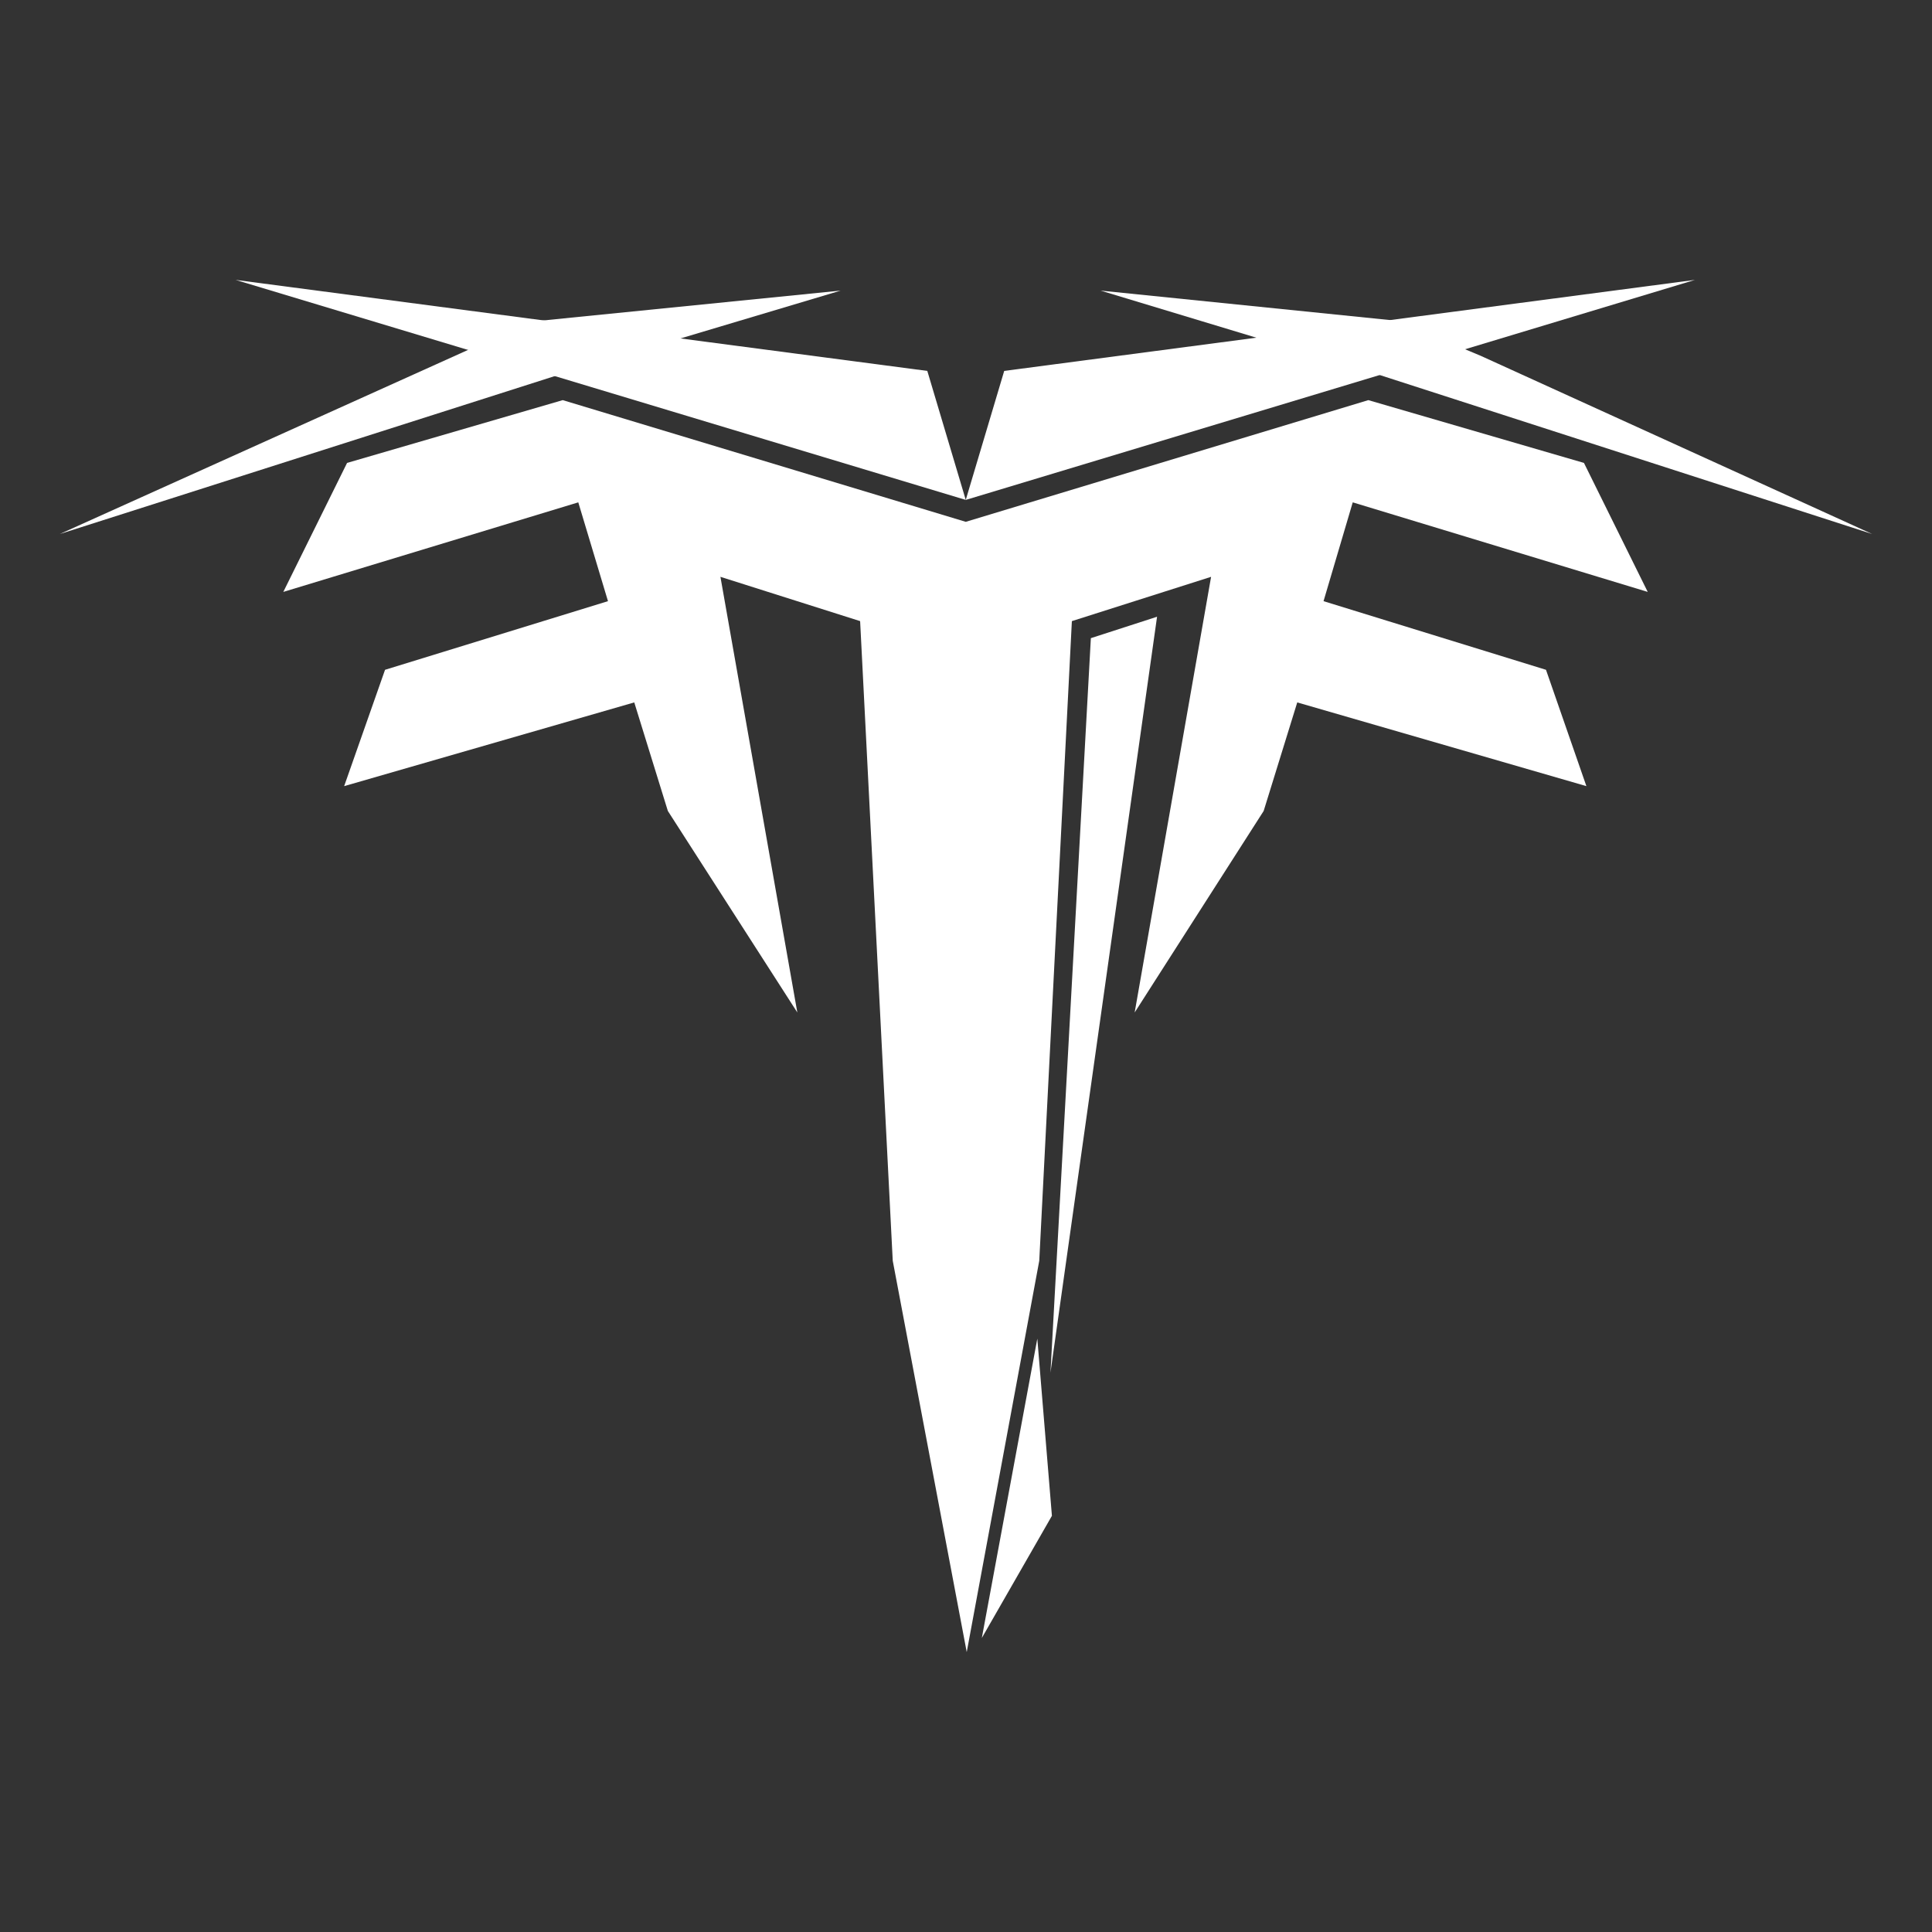 <?xml version="1.0" encoding="utf-8"?>
<!-- Generator: Adobe Illustrator 22.1.0, SVG Export Plug-In . SVG Version: 6.00 Build 0)  -->
<svg version="1.1" id="Layer_1" xmlns="http://www.w3.org/2000/svg" xmlns:xlink="http://www.w3.org/1999/xlink" x="0px" y="0px"
	 viewBox="0 0 396.9 396.9" style="enable-background:new 0 0 396.9 396.9;" xml:space="preserve">
<rect x="0" y="0" width="396.9" height="396.9" fill="#333333" stroke="none"/>
<style type="text/css">
	.st0{fill-rule:evenodd;clip-rule:evenodd;fill:#FFFFFF;}
</style>
<g>
	<polygon class="st0" points="198.4,102.7 348.2,57.5 206.3,76.2 	"/>
	<polygon class="st0" points="198.4,102.7 48.4,57.5 190.5,76.2 	"/>
	<polygon class="st0" points="198.4,107.2 115.6,82.2 71.3,95.1 58.2,121.6 118.8,103.2 124.9,123.5 79.1,137.6 70.7,161.5 
		130.3,144.3 137.2,166.6 163.8,208 148,118.5 176.7,127.6 183.4,259 198.6,339.4 198.6,339.4 213.5,259 220.2,127.6 248.8,118.5 
		233.1,208 259.6,166.6 266.5,144.3 325.9,161.5 317.6,137.6 271.9,123.5 277.9,103.2 338.5,121.6 325.4,95.1 281.1,82.2 	"/>
	<polygon class="st0" points="224.1,131.1 237.7,126.7 215.8,282 	"/>
	<polygon class="st0" points="213.1,275 216.1,311.4 201.7,336.5 	"/>
	<polygon class="st0" points="115.1,76.9 172.7,59.7 109.9,66 95.9,72 12.3,109.7 	"/>
	<polygon class="st0" points="226.1,59.7 283,76.9 384.6,109.7 304.2,73.1 304.2,73.1 287,65.9 	"/>
</g>
</svg>
